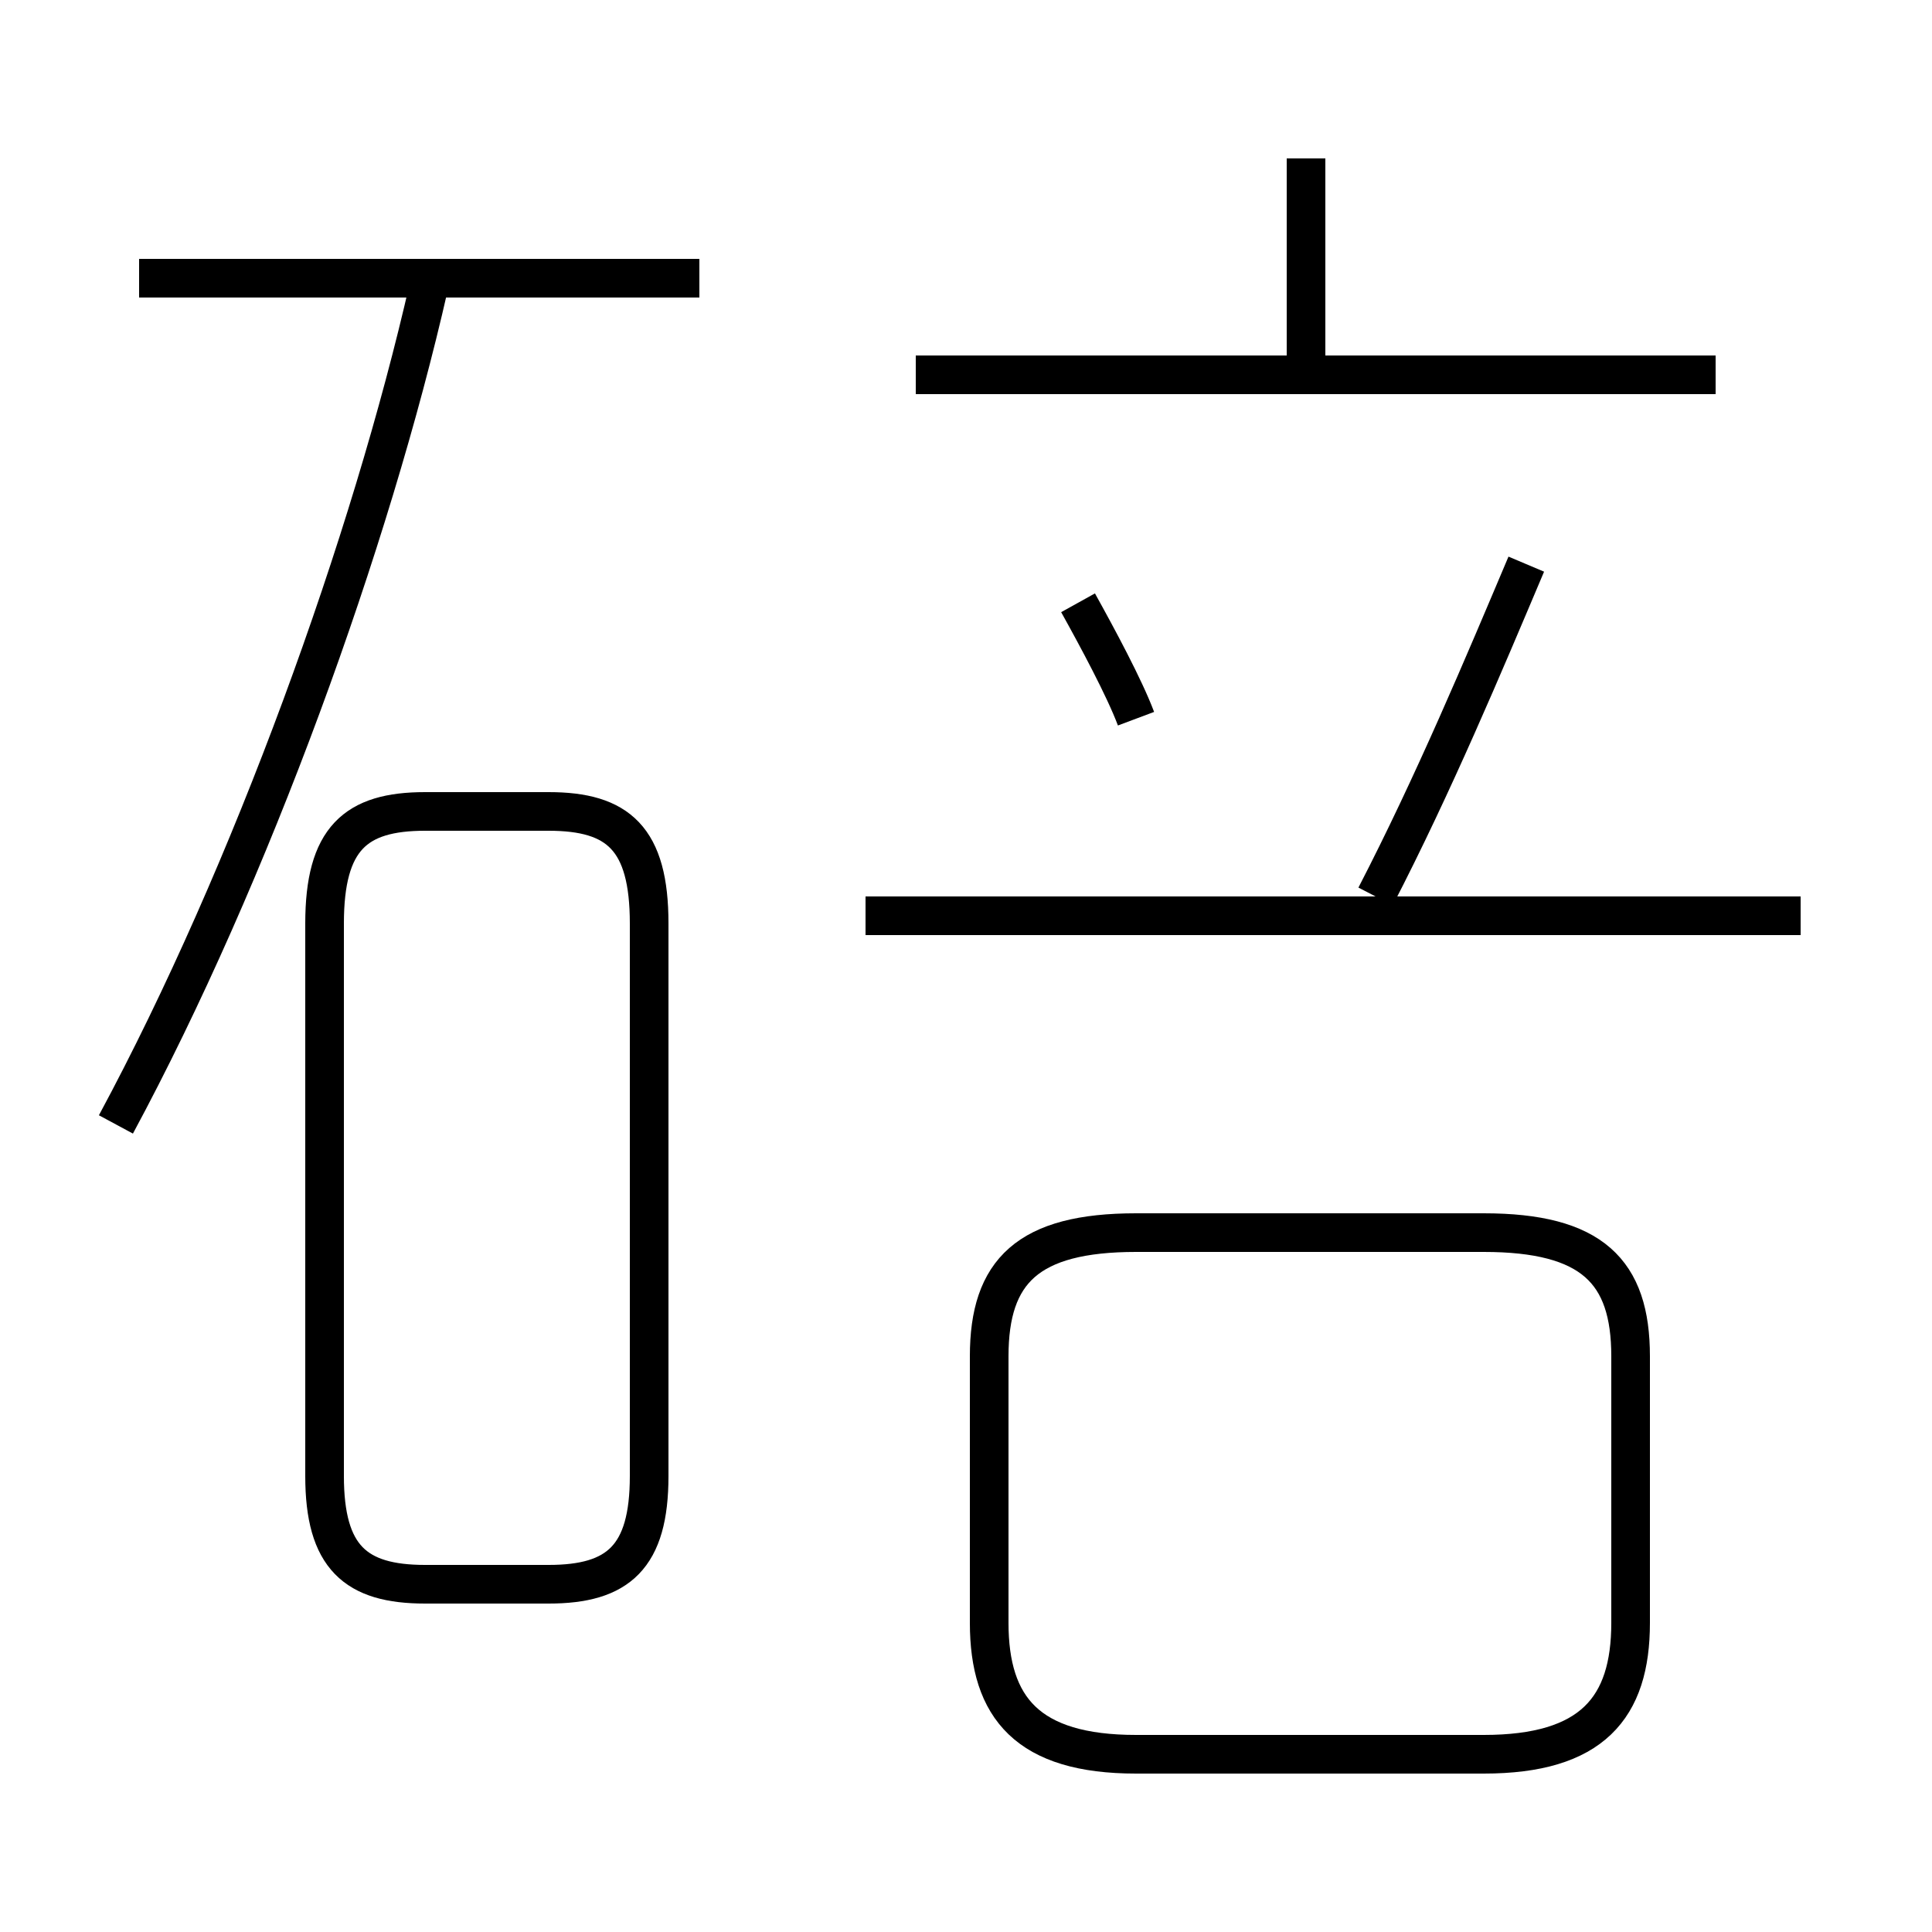 <?xml version='1.0' encoding='utf8'?>
<svg viewBox="0.0 -44.0 50.0 50.0" version="1.1" xmlns="http://www.w3.org/2000/svg">
<rect x="0.0" y="-44.0" width="50.0" height="50.0" fill="#808080" stroke="none"/>
<rect x="-1000" y="-1000" width="2000" height="2000" stroke="white" fill="white"/>
<g style="fill:none; stroke:#000000;  stroke-width:1">
<path d="M 3.0 14.9 C 6.5 21.4 9.6 30.0 11.1 36.6 M 18.1 36.8 L 3.6 36.8 M 11.0 3.0 L 14.2 3.0 C 16.0 3.0 16.8 3.7 16.8 5.8 L 16.8 20.1 C 16.8 22.3 16.0 23.0 14.2 23.0 L 11.0 23.0 C 9.2 23.0 8.4 22.3 8.4 20.1 L 8.4 5.8 C 8.4 3.7 9.2 3.0 11.0 3.0 Z M 33.8 34.3 L 33.8 39.9 M 44.4 34.3 L 23.7 34.3 M 29.4 25.4 C 29.1 26.2 28.4 27.5 27.9 28.4 M 35.6 20.8 C 37.1 23.7 38.4 26.8 39.5 29.4 M 46.6 20.3 L 22.4 20.3 M 29.4 -1.4 L 38.4 -1.4 C 41.2 -1.4 42.2 -0.2 42.2 2.0 L 42.2 8.9 C 42.2 11.1 41.2 12.1 38.4 12.1 L 29.4 12.1 C 26.6 12.1 25.6 11.1 25.6 8.9 L 25.6 2.0 C 25.6 -0.2 26.6 -1.4 29.4 -1.4 Z " transform="scale(1, -1)" />
</g>
</svg>